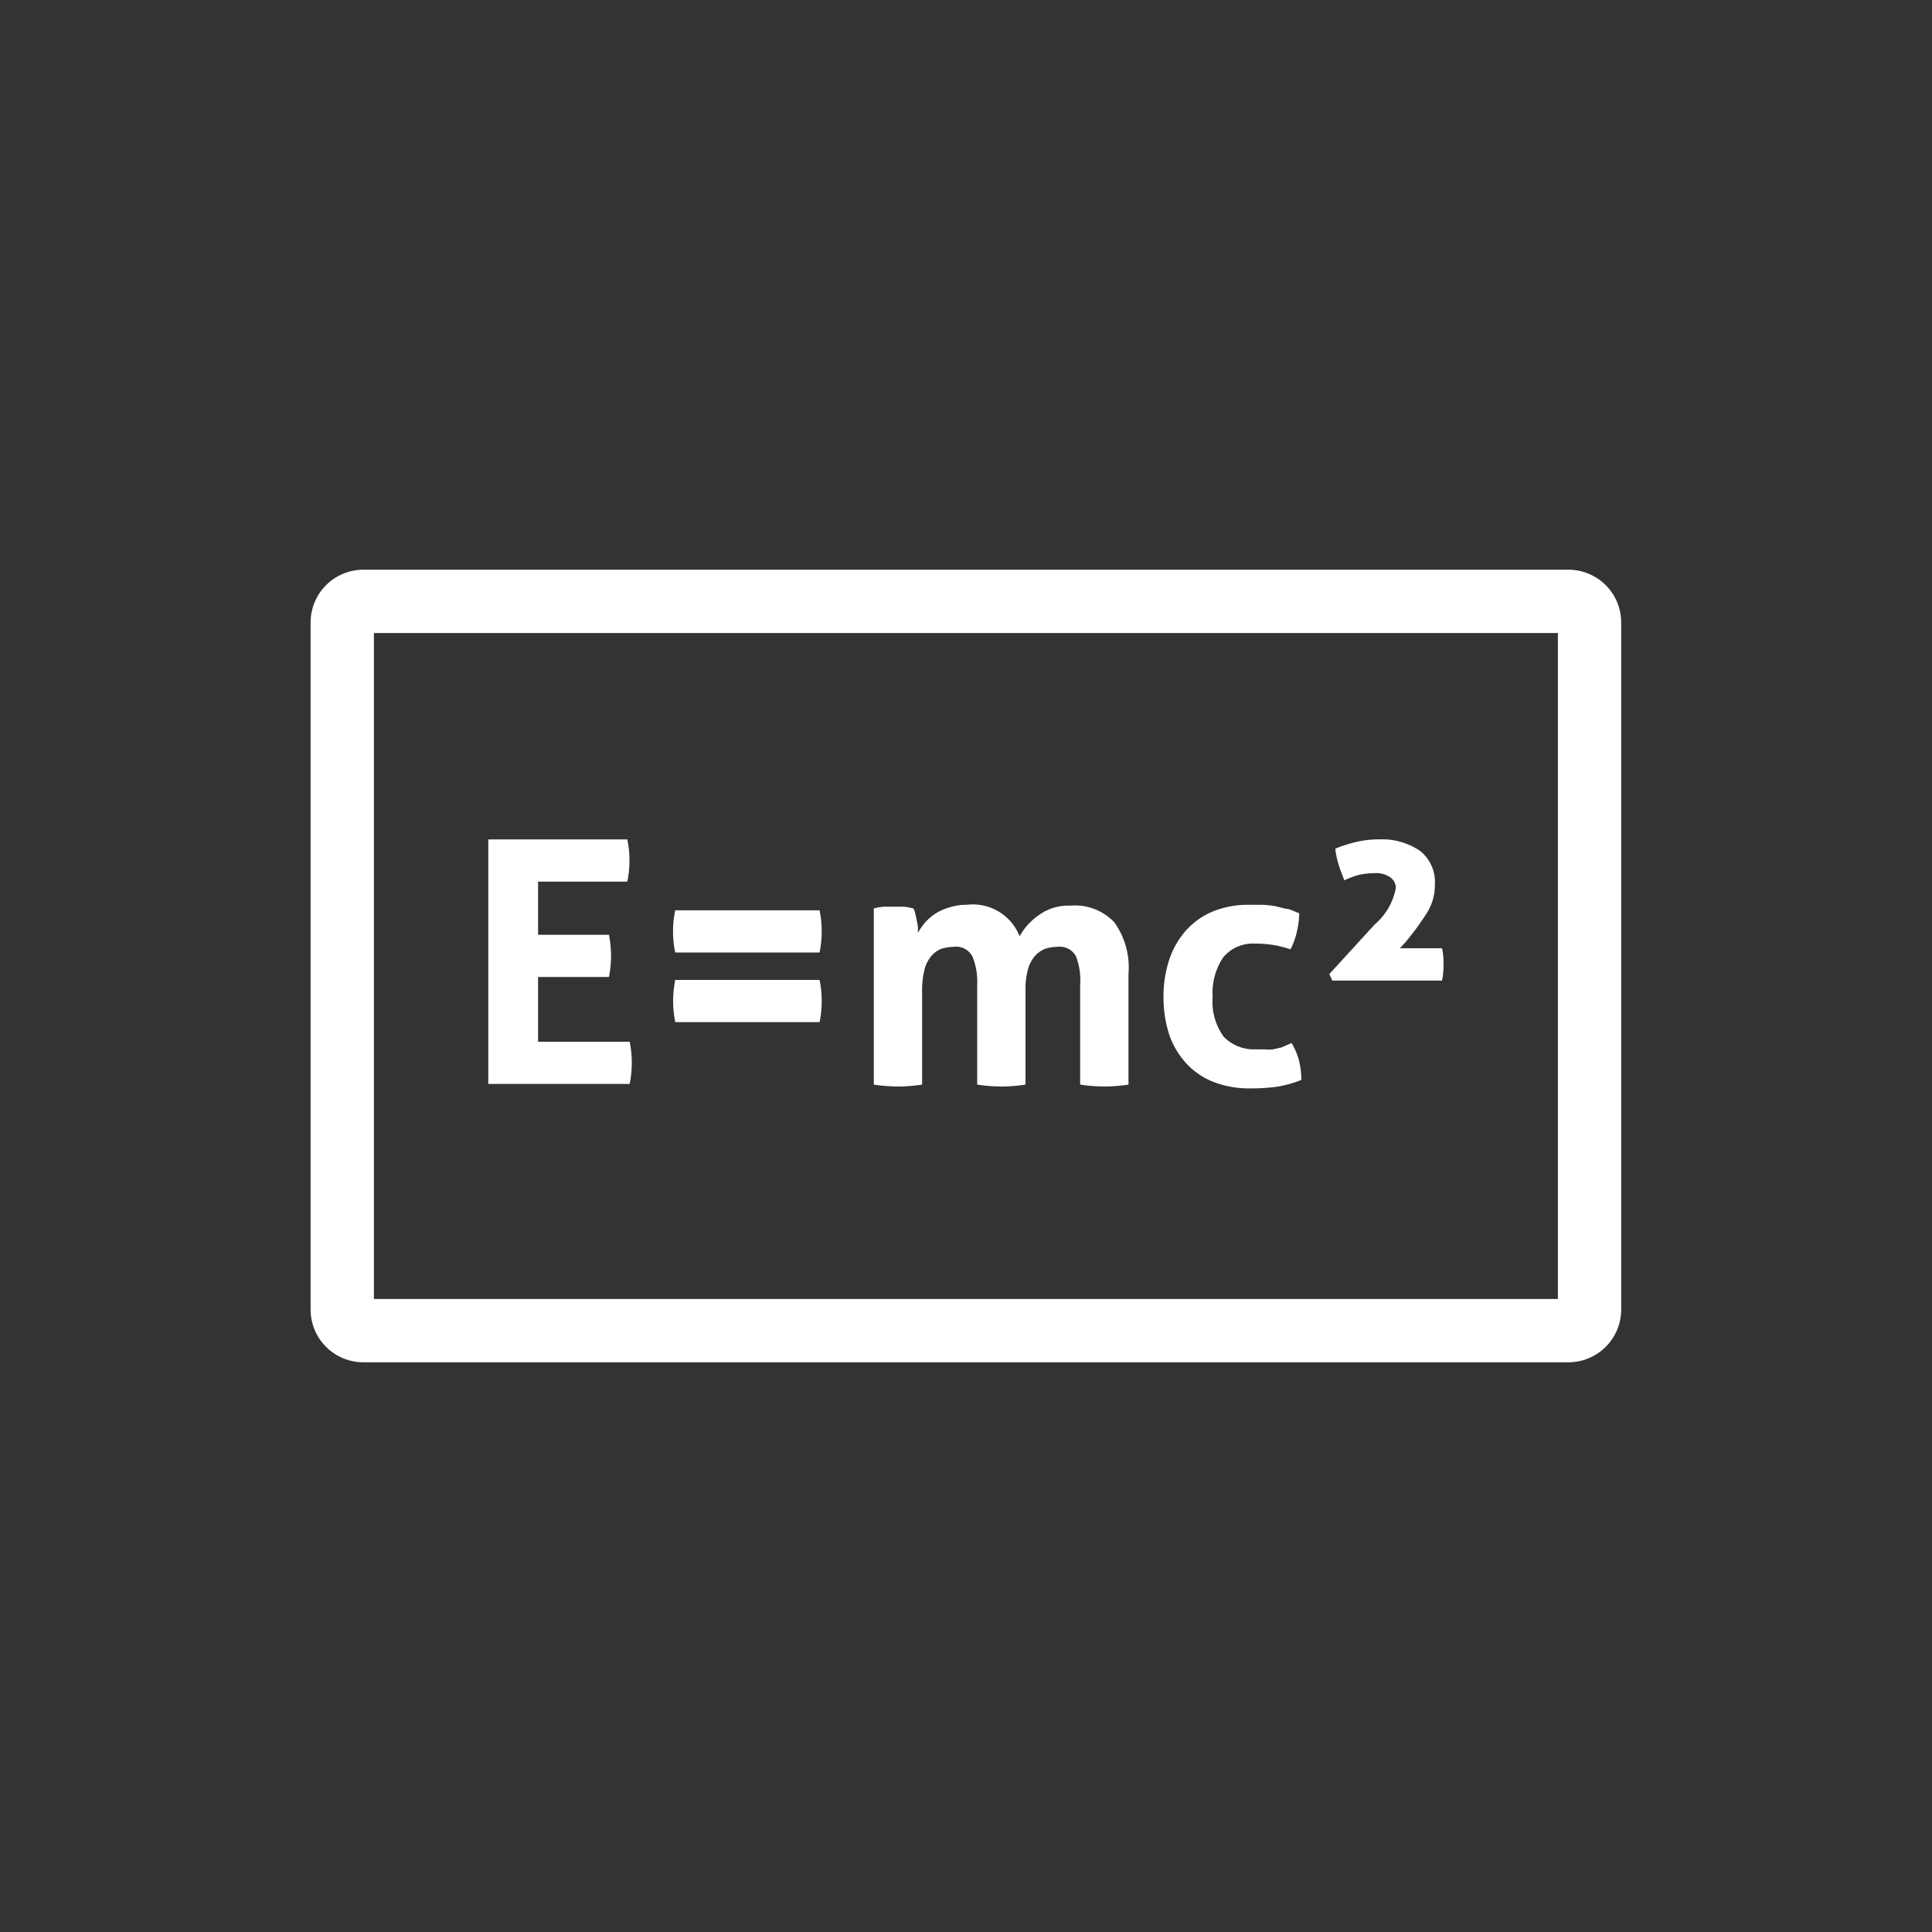 <svg id="Layer_1" data-name="Layer 1" xmlns="http://www.w3.org/2000/svg" viewBox="0 0 91.56 91.56"><rect x="0" y="0" width="91.56" height="91.56" fill="#333333" stroke="none"/><defs><style>.cls-1{fill:#fff;}</style></defs><title>osaaminen</title><path class="cls-1" d="M23.14,39.78h6.59a4.68,4.68,0,0,1,.1,1,4.9,4.9,0,0,1-.1,1H25.5v2.52h3.36a5.74,5.74,0,0,1,.1,1,5.67,5.67,0,0,1-.1,1H25.5v3.07h4.34a4.68,4.68,0,0,1,.1,1,4.9,4.9,0,0,1-.1,1h-6.7Z"/><path class="cls-1" d="M38.84,43.14a4.63,4.63,0,0,1,.1,1,4.68,4.68,0,0,1-.1,1H32a4.85,4.85,0,0,1,0-2Zm0,3.3a4.5,4.5,0,0,1,.1,1,4.59,4.59,0,0,1-.1,1H32a5.23,5.23,0,0,1-.1-1,5.34,5.34,0,0,1,.1-1Z"/><path class="cls-1" d="M41.41,43.05a3.54,3.54,0,0,1,.45-.08l.5,0,.49,0a3.58,3.58,0,0,1,.43.08.55.55,0,0,1,.09.23,3,3,0,0,1,.07.32,2.33,2.33,0,0,1,.06.33c0,.11,0,.2,0,.28a3.35,3.35,0,0,1,.34-.49,2.63,2.63,0,0,1,.5-.43A2.7,2.7,0,0,1,45,43a2.55,2.55,0,0,1,.81-.12,2.38,2.38,0,0,1,2.51,1.49,3,3,0,0,1,.91-1,2.38,2.38,0,0,1,1.49-.45,2.57,2.57,0,0,1,2.09.79,3.67,3.67,0,0,1,.67,2.44V51.4a7.4,7.4,0,0,1-1.14.09,7.52,7.52,0,0,1-1.15-.09V46.68A3.19,3.19,0,0,0,51,45.34a.87.87,0,0,0-.88-.47,2,2,0,0,0-.54.08,1.22,1.22,0,0,0-.48.3,1.57,1.57,0,0,0-.36.61,3.28,3.28,0,0,0-.14,1V51.4a7.4,7.4,0,0,1-1.14.09,7.52,7.52,0,0,1-1.15-.09V46.68a3.19,3.19,0,0,0-.22-1.34.87.87,0,0,0-.88-.47,2.15,2.15,0,0,0-.55.08,1.16,1.16,0,0,0-.49.32,1.6,1.6,0,0,0-.35.65A4.09,4.09,0,0,0,43.7,47V51.4a7.4,7.4,0,0,1-1.14.09,7.52,7.52,0,0,1-1.15-.09Z"/><path class="cls-1" d="M61.21,49.43a3.26,3.26,0,0,1,.33.75,3.7,3.7,0,0,1,.13,1,5.32,5.32,0,0,1-1.22.33,8.86,8.86,0,0,1-1.17.07,4.64,4.64,0,0,1-1.83-.33,3.46,3.46,0,0,1-1.28-.91A3.88,3.88,0,0,1,55.4,49a5.76,5.76,0,0,1-.26-1.74,5.52,5.52,0,0,1,.25-1.71,4,4,0,0,1,.76-1.39,3.54,3.54,0,0,1,1.27-.94,4.35,4.35,0,0,1,1.76-.34l.65,0a5.42,5.42,0,0,1,.58.06l.54.13c.19,0,.39.13.62.21a3.67,3.67,0,0,1-.1.83,3.41,3.41,0,0,1-.31.88,5.13,5.13,0,0,0-.84-.21,5.26,5.26,0,0,0-.84-.06,1.82,1.82,0,0,0-1.51.65,3,3,0,0,0-.5,1.87A2.81,2.81,0,0,0,58,49.14a2,2,0,0,0,1.49.59h.44a1.75,1.75,0,0,0,.4,0l.4-.09Z"/><path class="cls-1" d="M63,46.16l2.15-2.35a3,3,0,0,0,1-1.72.62.62,0,0,0-.26-.51,1.16,1.16,0,0,0-.72-.2,3.85,3.85,0,0,0-.73.07,4.24,4.24,0,0,0-.73.27c-.09-.23-.18-.46-.26-.71a4,4,0,0,1-.17-.79,6.49,6.49,0,0,1,1-.32,4.52,4.52,0,0,1,1.1-.12,3.17,3.17,0,0,1,1.94.56A1.88,1.88,0,0,1,68,41.91a2.46,2.46,0,0,1-.4,1.39,13,13,0,0,1-1,1.36l-.26.28h2a3.15,3.15,0,0,1,.07.74,3.62,3.62,0,0,1-.07.79H63.14Z"/><path class="cls-1" d="M74.33,64.56H17.22a2.5,2.5,0,0,1-2.5-2.5V29.5a2.5,2.5,0,0,1,2.5-2.5H74.33a2.5,2.5,0,0,1,2.5,2.5V62.06A2.5,2.5,0,0,1,74.33,64.56Zm-56.61-3H73.83V30H17.72Z"/></svg>